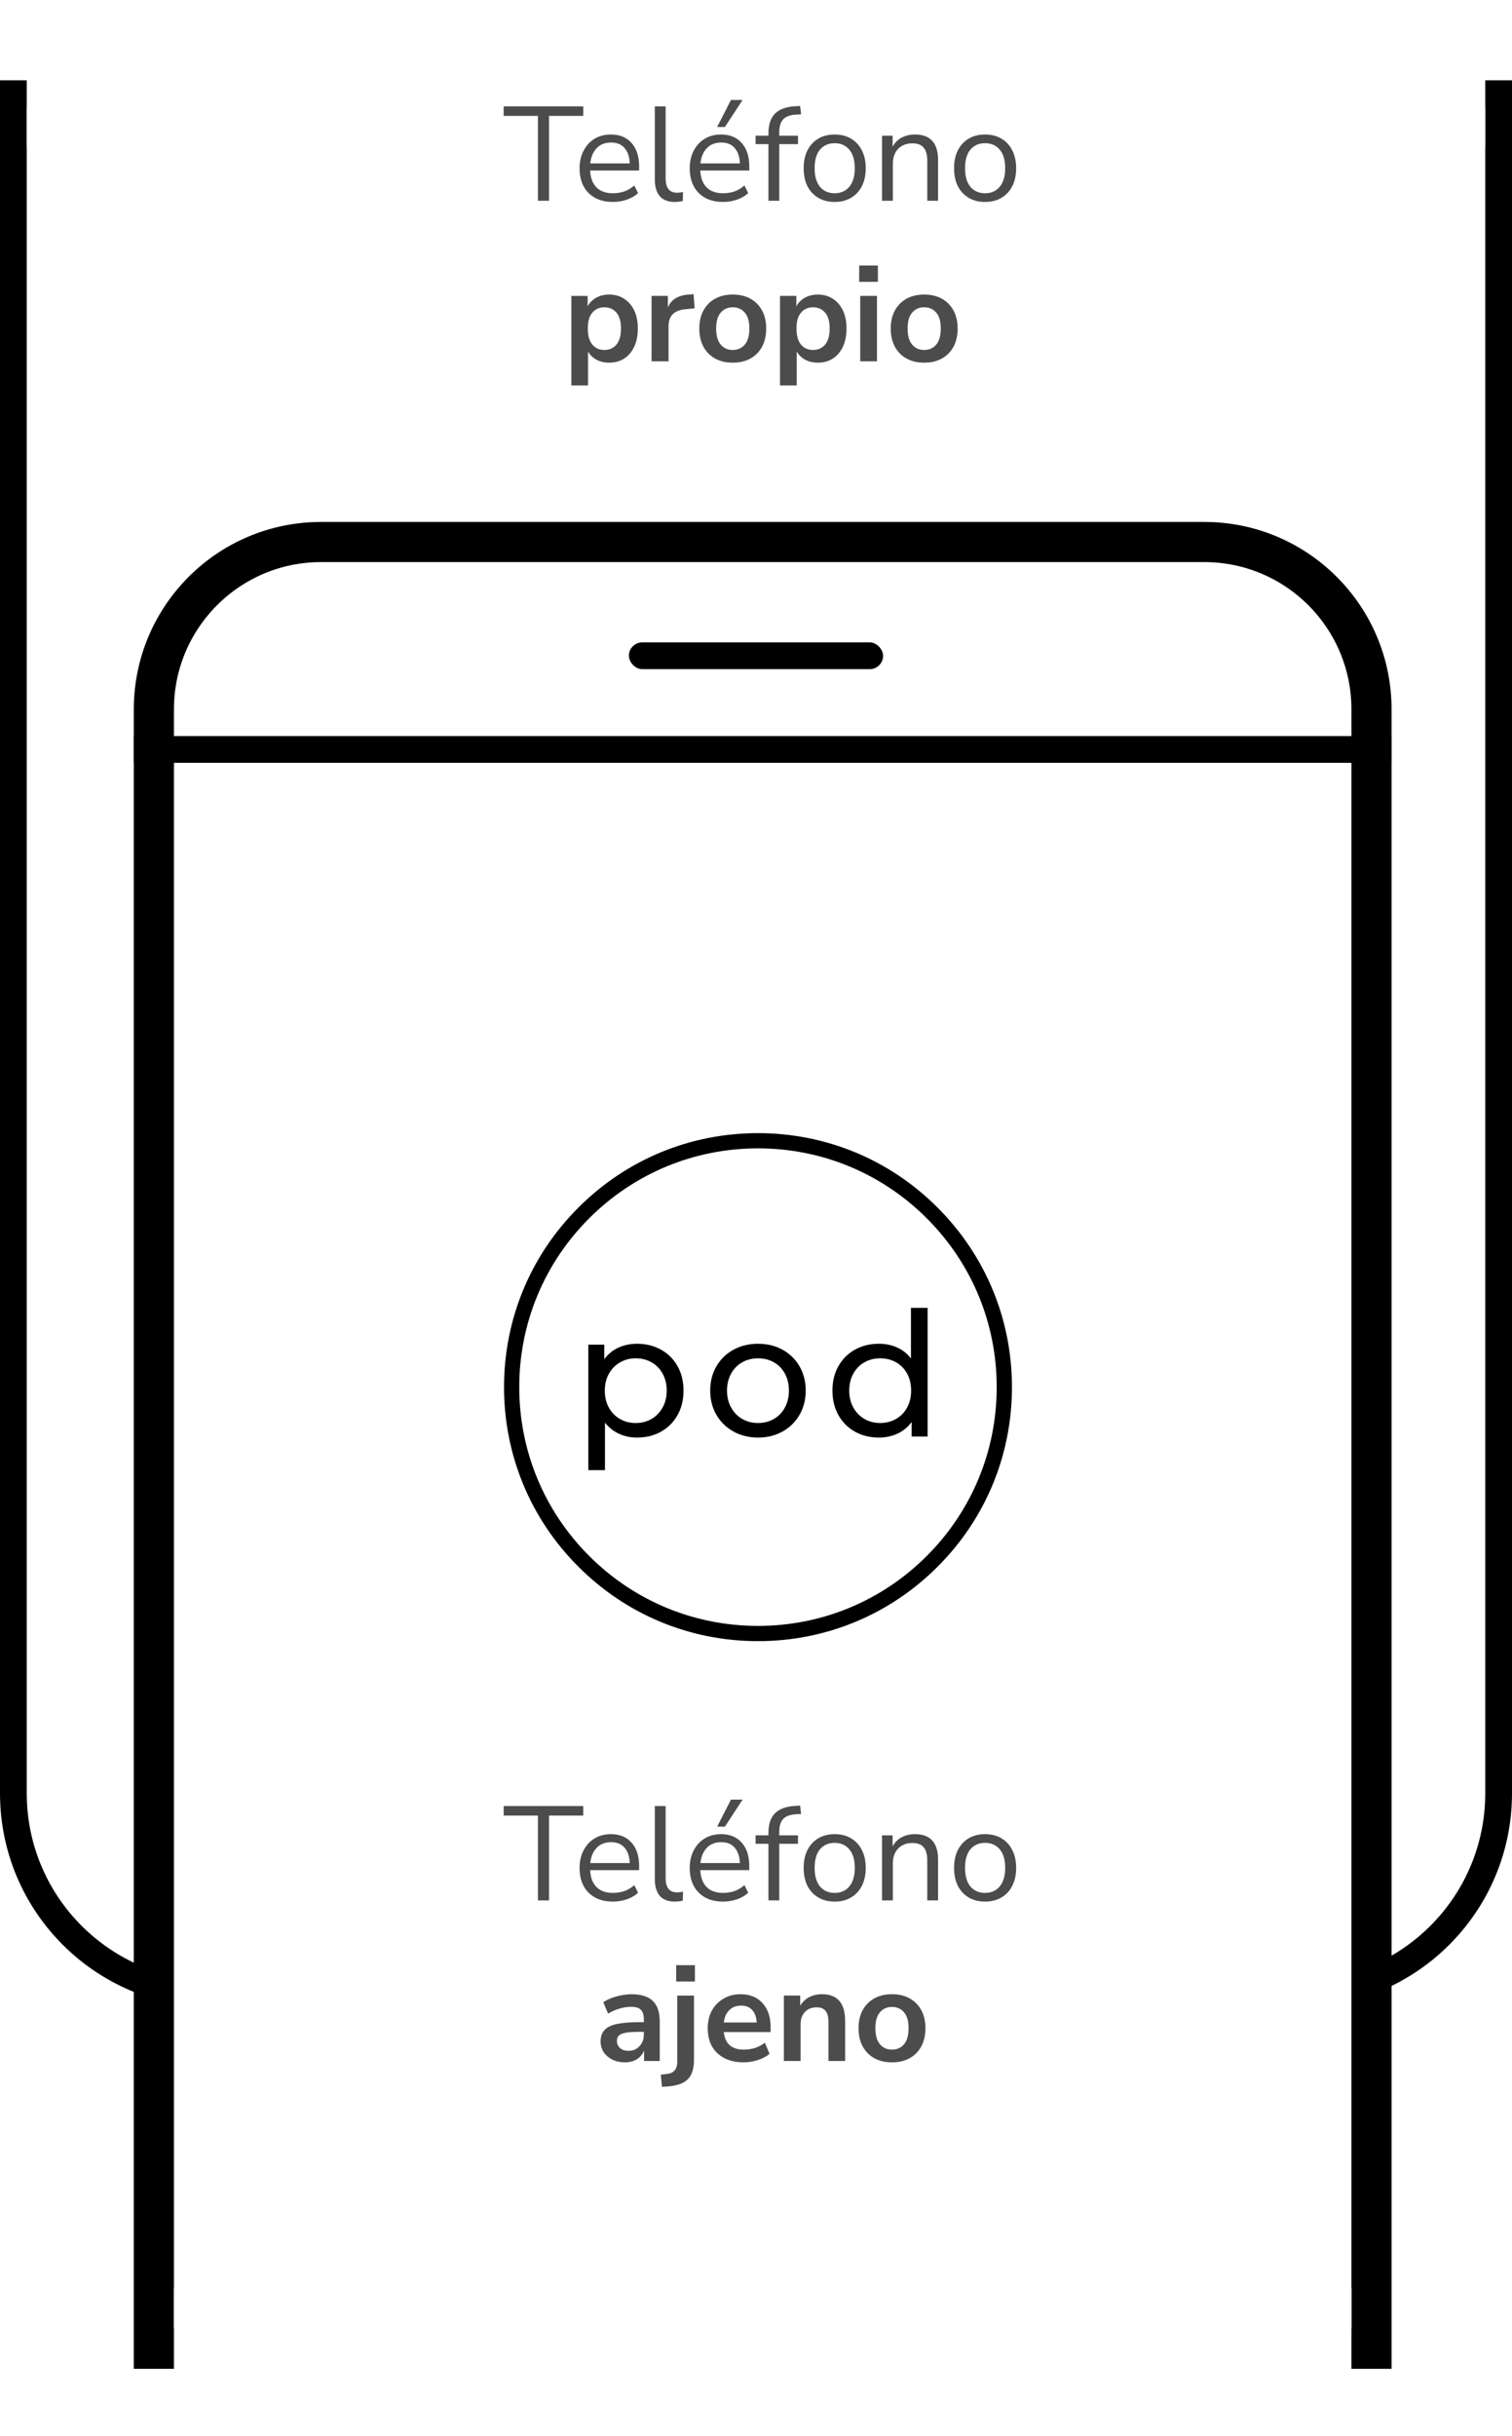 <svg fill="none" height="182" viewBox="0 0 113 182" width="113" xmlns="http://www.w3.org/2000/svg" xmlns:xlink="http://www.w3.org/1999/xlink"><filter id="a" color-interpolation-filters="sRGB" filterUnits="userSpaceOnUse" height="51" width="51" x="31" y="78"><feFlood flood-opacity="0" result="BackgroundImageFix"/><feColorMatrix in="SourceAlpha" type="matrix" values="0 0 0 0 0 0 0 0 0 0 0 0 0 0 0 0 0 0 127 0"/><feOffset dy="4"/><feGaussianBlur stdDeviation="2"/><feColorMatrix type="matrix" values="0 0 0 0 0 0 0 0 0 0 0 0 0 0 0 0 0 0 0.25 0"/><feBlend in2="BackgroundImageFix" mode="normal" result="effect1_dropShadow"/><feBlend in="SourceGraphic" in2="effect1_dropShadow" mode="normal" result="shape"/></filter><linearGradient id="b" gradientUnits="userSpaceOnUse" x1="41.038" x2="68.428" y1="74.907" y2="115.993"><stop offset="0" stop-color="#fff"/><stop offset="1" stop-color="#fff" stop-opacity="0"/></linearGradient><g stroke="#000"><path d="m1 7h111v127c0 8.284-6.716 15-15 15h-81c-8.284 0-15-6.716-15-15z" stroke-width="2"/><path d="m11.5 53c0-6.904 5.596-12.5 12.5-12.5h66c6.904 0 12.5 5.596 12.5 12.5v122.5h-91z" fill="#fff" stroke-width="3"/><path d="m10 56h94" stroke-width="2"/></g><rect fill="#000" height="2" rx="1" width="19" x="47" y="48"/><path d="m2 0h109v11h-109z" fill="#fff"/><path d="m13 171h88v11h-88z" fill="#fff"/><g filter="url(#a)"><rect fill="#fff" height="42" rx="21" stroke="url(#b)" width="42" x="35.5" y="78.5"/><g fill="#000"><path d="m56.648 81.807c-4.764 0-9.247 1.859-12.615 5.226-3.368 3.368-5.226 7.851-5.226 12.615 0 4.763 1.859 9.247 5.226 12.615s7.851 5.226 12.615 5.226c4.763 0 9.247-1.858 12.615-5.226 3.368-3.368 5.226-7.852 5.226-12.615 0-4.763-1.858-9.247-5.226-12.615-3.368-3.368-7.851-5.226-12.615-5.226zm0 36.821c-5.067 0-9.839-1.973-13.419-5.561-3.588-3.58-5.56-8.351-5.56-13.419 0-5.068 1.972-9.839 5.561-13.419 3.58-3.588 8.352-5.56 13.419-5.56s9.839 1.972 13.419 5.561c3.588 3.588 5.561 8.352 5.561 13.419s-1.972 9.838-5.561 13.419c-3.58 3.587-8.352 5.56-13.419 5.56z"/><path d="m47.611 96.407c.665 0 1.261.147 1.788.441.527.294.939.704 1.237 1.231.298.527.447 1.136.447 1.827 0 .692-.149 1.302-.447 1.833s-.711.944-1.237 1.237c-.527.294-1.123.441-1.788.441-.492 0-.944-.095-1.354-.285-.41-.19-.758-.467-1.043-.83v3.55h-1.244v-9.38h1.192v1.089c.277-.38.626-.667 1.05-.862.423-.195.889-.292 1.399-.292zm-.104 5.922c.441 0 .835-.102 1.186-.305.35-.203.626-.488.829-.856.203-.367.305-.788.305-1.263s-.102-.896-.305-1.263c-.203-.367-.48-.65-.829-.849-.35-.199-.745-.298-1.186-.298-.432 0-.823.102-1.172.305-.35.203-.626.486-.829.849-.203.363-.305.782-.305 1.257s.099.896.298 1.263c.199.368.475.653.829.856.354.203.747.305 1.179.305z"/><path d="m56.653 103.417c-.682 0-1.296-.151-1.84-.454s-.97-.719-1.276-1.25c-.307-.531-.46-1.134-.46-1.808 0-.674.153-1.276.46-1.807.306-.531.732-.946 1.276-1.244s1.157-.447 1.84-.447c.682 0 1.293.149 1.833.447.54.298.963.713 1.27 1.244.306.531.46 1.133.46 1.807 0 .673-.153 1.276-.46 1.808-.307.531-.73.948-1.27 1.25-.539.303-1.151.454-1.833.454zm0-1.088c.441 0 .836-.102 1.186-.305.35-.203.624-.488.823-.856.199-.367.298-.788.298-1.263s-.099-.896-.298-1.263c-.199-.367-.473-.65-.823-.849-.35-.199-.745-.298-1.186-.298-.441 0-.835.099-1.186.298-.35.199-.626.482-.829.849-.203.367-.305.788-.305 1.263s.102.896.305 1.263c.203.368.48.653.829.856.35.203.746.305 1.186.305z"/><path d="m69.325 93.725v9.614h-1.192v-1.089c-.276.381-.626.67-1.05.869-.423.198-.89.298-1.399.298-.665 0-1.261-.147-1.788-.441s-.939-.706-1.237-1.237c-.298-.532-.447-1.143-.447-1.834 0-.691.149-1.3.447-1.827s.711-.937 1.237-1.231c.527-.294 1.123-.441 1.788-.441.492 0 .946.093 1.361.279.415.186.76.46 1.036.823v-3.783zm-3.537 8.604c.432 0 .825-.102 1.179-.305.354-.203.631-.488.829-.855.199-.367.298-.789.298-1.264 0-.475-.099-.896-.298-1.263-.199-.367-.475-.65-.829-.849-.354-.199-.747-.298-1.179-.298-.441 0-.836.099-1.186.298s-.626.482-.829.849c-.203.367-.305.788-.305 1.263 0 .475.102.897.305 1.264.203.367.48.652.829.855s.745.305 1.186.305z"/></g></g><path d="m40.201 142v-6.34h-2.56v-.71h5.95v.71h-2.56v6.34zm5.604.09c-.767 0-1.373-.223-1.82-.67-.447-.453-.67-1.067-.67-1.84 0-.5.1-.94.3-1.32.2-.387.473-.683.82-.89.353-.213.76-.32 1.22-.32.66 0 1.177.213 1.55.64.373.42.56 1 .56 1.74v.31h-3.66c.027.553.187.977.48 1.27.293.287.7.43 1.22.43.293 0 .573-.043.84-.13.267-.093.52-.243.76-.45l.28.57c-.22.207-.5.37-.84.49-.34.113-.687.17-1.04.17zm-.13-4.44c-.46 0-.823.143-1.09.43s-.423.663-.47 1.13h2.95c-.02-.493-.15-.877-.39-1.15-.233-.273-.567-.41-1-.41zm4.752 4.44c-.493 0-.867-.143-1.12-.43-.247-.293-.37-.717-.37-1.27v-5.44h.81v5.38c0 .713.283 1.07.85 1.07.167 0 .317-.02.45-.06l-.02.68c-.207.047-.407.07-.6.07zm3.61 0c-.767 0-1.373-.223-1.82-.67-.447-.453-.67-1.067-.67-1.84 0-.5.1-.94.3-1.32.2-.387.473-.683.82-.89.353-.213.76-.32 1.22-.32.66 0 1.177.213 1.55.64.373.42.56 1 .56 1.74v.31h-3.66c.027.553.187.977.48 1.27.293.287.7.43 1.22.43.293 0 .573-.043.84-.13.267-.093.52-.243.76-.45l.28.57c-.22.207-.5.37-.84.49-.34.113-.687.17-1.04.17zm-.13-4.44c-.46 0-.823.143-1.09.43s-.423.663-.47 1.13h2.95c-.02-.493-.15-.877-.39-1.15-.233-.273-.567-.41-1-.41zm-.31-1.16 1.03-2.02h.87l-1.32 2.02zm3.832 5.51v-4.23h-.96v-.63h.96v-.17c0-.647.16-1.137.48-1.47.327-.333.827-.52 1.5-.56l.39-.02.07.62-.46.03c-.413.033-.713.157-.9.37-.18.213-.27.523-.27.93v.27h1.4v.63h-1.4v4.23zm4.953.09c-.473 0-.883-.103-1.23-.31-.347-.207-.617-.497-.81-.87-.187-.38-.28-.827-.28-1.34s.093-.957.28-1.33c.193-.38.463-.673.81-.88.347-.207.757-.31 1.23-.31.467 0 .873.103 1.22.31.353.207.623.5.81.88.193.373.29.817.29 1.33s-.097.96-.29 1.34c-.187.373-.457.663-.81.87-.347.207-.753.31-1.22.31zm0-.65c.453 0 .817-.16 1.09-.48.273-.327.41-.79.41-1.39 0-.607-.137-1.07-.41-1.39-.273-.32-.637-.48-1.09-.48-.46 0-.827.16-1.1.48-.267.32-.4.783-.4 1.39 0 .6.133 1.063.4 1.39.273.32.64.48 1.1.48zm3.537.56v-4.86h.79v.83c.16-.307.387-.537.68-.69.293-.153.623-.23.99-.23 1.153 0 1.73.64 1.73 1.92v3.03h-.81v-2.98c0-.453-.09-.783-.27-.99-.173-.213-.453-.32-.84-.32-.447 0-.803.14-1.07.42-.26.273-.39.64-.39 1.1v2.77zm7.704.09c-.473 0-.883-.103-1.23-.31-.347-.207-.617-.497-.81-.87-.187-.38-.28-.827-.28-1.34s.093-.957.28-1.33c.193-.38.463-.673.81-.88.347-.207.757-.31 1.23-.31.467 0 .873.103 1.22.31.353.207.623.5.81.88.193.373.29.817.29 1.33s-.097.96-.29 1.34c-.187.373-.457.663-.81.87-.347.207-.753.31-1.22.31zm0-.65c.453 0 .817-.16 1.09-.48.273-.327.41-.79.41-1.39 0-.607-.137-1.07-.41-1.39-.273-.32-.637-.48-1.09-.48-.46 0-.827.16-1.1.48-.267.32-.4.783-.4 1.39 0 .6.133 1.063.4 1.39.273.32.64.48 1.1.48zm-26.907 12.66c-.353 0-.67-.067-.95-.2-.273-.14-.49-.327-.65-.56-.153-.233-.23-.497-.23-.79 0-.36.093-.643.28-.85.187-.213.49-.367.91-.46s.983-.14 1.69-.14h.35v-.21c0-.333-.073-.573-.22-.72-.147-.147-.393-.22-.74-.22-.273 0-.553.043-.84.13-.287.08-.577.207-.87.38l-.36-.85c.173-.12.377-.223.61-.31.24-.093.49-.163.75-.21.267-.053.517-.08.75-.08.713 0 1.243.167 1.59.5.347.327.52.837.52 1.53v2.96h-1.17v-.78c-.113.273-.293.49-.54.65-.247.153-.54.23-.88.23zm.26-.86c.327 0 .597-.113.81-.34.22-.227.33-.513.33-.86v-.22h-.34c-.627 0-1.063.05-1.31.15-.24.093-.36.267-.36.52 0 .22.077.4.23.54.153.14.367.21.64.21zm3.559-5.18v-1.22h1.4v1.22zm-1.06 7.87-.09-.91.46-.05c.513-.06.77-.36.77-.9v-4.96h1.25v4.8c0 .653-.15 1.133-.45 1.44-.3.313-.803.497-1.51.55zm6.098-1.83c-.553 0-1.03-.103-1.43-.31s-.71-.5-.93-.88c-.213-.38-.32-.83-.32-1.35 0-.507.103-.95.31-1.33.213-.38.503-.677.87-.89.373-.22.797-.33 1.27-.33.693 0 1.24.22 1.64.66.407.44.61 1.04.61 1.8v.37h-3.5c.093.873.593 1.31 1.5 1.31.273 0 .547-.04.82-.12.273-.087.523-.22.75-.4l.35.84c-.233.193-.527.347-.88.46s-.707.17-1.06.17zm-.18-4.24c-.367 0-.663.113-.89.34s-.363.533-.41.92h2.46c-.027-.407-.14-.717-.34-.93-.193-.22-.467-.33-.82-.33zm3.19 4.14v-4.89h1.22v.76c.167-.28.39-.493.67-.64.287-.147.607-.22.96-.22 1.153 0 1.73.67 1.73 2.01v2.98h-1.25v-2.92c0-.38-.073-.657-.22-.83-.14-.173-.36-.26-.66-.26-.367 0-.66.117-.88.35-.213.227-.32.53-.32.91v2.75zm8.08.1c-.507 0-.947-.103-1.32-.31-.373-.207-.663-.5-.87-.88-.207-.387-.31-.84-.31-1.36s.103-.97.31-1.35c.207-.38.497-.673.87-.88.373-.207.813-.31 1.32-.31.507 0 .947.103 1.32.31.373.207.663.5.87.88.207.38.31.83.31 1.35s-.103.973-.31 1.36c-.207.38-.497.673-.87.88-.373.207-.813.31-1.32.31zm0-.95c.373 0 .673-.133.9-.4.227-.273.34-.673.34-1.2 0-.533-.113-.93-.34-1.19-.227-.267-.527-.4-.9-.4-.373 0-.673.133-.9.4-.227.26-.34.657-.34 1.19 0 .527.113.927.34 1.2.227.267.527.4.9.4z" fill="#000" fill-opacity=".7"/><path d="m40.201 15v-6.34h-2.56v-.71h5.95v.71h-2.56v6.34zm5.604.09c-.767 0-1.373-.223-1.82-.67-.447-.453-.67-1.067-.67-1.84 0-.5.1-.94.3-1.32.2-.387.473-.683.82-.89.353-.213.76-.32 1.22-.32.66 0 1.177.213 1.55.64.373.42.56 1 .56 1.74v.31h-3.66c.027.553.187.977.48 1.27.293.287.7.43 1.22.43.293 0 .573-.043.84-.13.267-.093.52-.243.76-.45l.28.57c-.22.207-.5.37-.84.49-.34.113-.687.17-1.04.17zm-.13-4.44c-.46 0-.823.143-1.09.43s-.423.663-.47 1.13h2.95c-.02-.493-.15-.877-.39-1.15-.233-.273-.567-.41-1-.41zm4.752 4.44c-.493 0-.867-.143-1.12-.43-.247-.293-.37-.717-.37-1.27v-5.44h.81v5.38c0 .713.283 1.07.85 1.07.167 0 .317-.02.45-.06l-.02.68c-.207.047-.407.07-.6.07zm3.61 0c-.767 0-1.373-.223-1.82-.67-.447-.453-.67-1.067-.67-1.84 0-.5.1-.94.3-1.32.2-.387.473-.683.82-.89.353-.213.76-.32 1.22-.32.66 0 1.177.213 1.55.64.373.42.56 1 .56 1.74v.31h-3.66c.027.553.187.977.48 1.27.293.287.7.43 1.22.43.293 0 .573-.043.84-.13.267-.093.52-.243.76-.45l.28.57c-.22.207-.5.37-.84.49-.34.113-.687.17-1.04.17zm-.13-4.44c-.46 0-.823.143-1.09.43s-.423.663-.47 1.13h2.95c-.02-.493-.15-.877-.39-1.15-.233-.273-.567-.41-1-.41zm-.31-1.16 1.03-2.02h.87l-1.32 2.02zm3.832 5.51v-4.23h-.96v-.63h.96v-.17c0-.647.16-1.137.48-1.47.327-.333.827-.52 1.5-.56l.39-.02.07.62-.46.03c-.413.033-.713.157-.9.37-.18.213-.27.523-.27.93v.27h1.4v.63h-1.4v4.23zm4.953.09c-.473 0-.883-.103-1.23-.31-.347-.207-.617-.497-.81-.87-.187-.38-.28-.827-.28-1.34s.093-.957.28-1.33c.193-.38.463-.673.81-.88.347-.207.757-.31 1.23-.31.467 0 .873.103 1.22.31.353.207.623.5.81.88.193.373.29.817.29 1.33s-.097.96-.29 1.34c-.187.373-.457.663-.81.87-.347.207-.753.31-1.22.31zm0-.65c.453 0 .817-.16 1.09-.48.273-.327.41-.79.41-1.39 0-.607-.137-1.07-.41-1.39-.273-.32-.637-.48-1.09-.48-.46 0-.827.16-1.1.48-.267.32-.4.783-.4 1.39 0 .6.133 1.063.4 1.39.273.32.64.48 1.1.48zm3.537.56v-4.86h.79v.83c.16-.307.387-.537.68-.69.293-.153.623-.23.99-.23 1.153 0 1.73.64 1.73 1.92v3.03h-.81v-2.98c0-.453-.09-.783-.27-.99-.173-.213-.453-.32-.84-.32-.447 0-.803.14-1.07.42-.26.273-.39.64-.39 1.1v2.77zm7.704.09c-.473 0-.883-.103-1.23-.31-.347-.207-.617-.497-.81-.87-.187-.38-.28-.827-.28-1.34s.093-.957.28-1.33c.193-.38.463-.673.81-.88.347-.207.757-.31 1.23-.31.467 0 .873.103 1.22.31.353.207.623.5.81.88.193.373.29.817.29 1.33s-.097.96-.29 1.34c-.187.373-.457.663-.81.87-.347.207-.753.31-1.22.31zm0-.65c.453 0 .817-.16 1.09-.48.273-.327.41-.79.41-1.39 0-.607-.137-1.07-.41-1.39-.273-.32-.637-.48-1.09-.48-.46 0-.827.16-1.1.48-.267.32-.4.783-.4 1.39 0 .6.133 1.063.4 1.39.273.32.64.48 1.1.48zm-30.924 14.36v-6.69h1.22v.78c.14-.267.35-.48.63-.64.287-.16.61-.24.97-.24.427 0 .8.103 1.12.31.327.207.58.5.76.88.18.373.27.823.27 1.35 0 .52-.09.973-.27 1.36-.18.38-.43.673-.75.88s-.697.31-1.13.31c-.347 0-.66-.073-.94-.22-.273-.153-.483-.357-.63-.61v2.53zm2.47-2.65c.373 0 .673-.133.9-.4.227-.273.34-.673.34-1.2 0-.533-.113-.93-.34-1.19-.227-.267-.527-.4-.9-.4-.373 0-.673.133-.9.4-.227.26-.34.657-.34 1.19 0 .527.113.927.34 1.2.227.267.527.4.9.4zm3.526.85v-4.89h1.22v.86c.24-.58.753-.9 1.54-.96l.38-.03.08 1.06-.72.07c-.82.08-1.23.5-1.23 1.26v2.63zm6.068.1c-.507 0-.947-.103-1.32-.31s-.663-.5-.87-.88c-.207-.387-.31-.84-.31-1.36s.103-.97.31-1.35.497-.673.87-.88.813-.31 1.32-.31.947.103 1.32.31.663.5.87.88.31.83.31 1.35-.103.973-.31 1.36c-.207.38-.497.673-.87.88s-.813.31-1.32.31zm0-.95c.373 0 .673-.133.9-.4.227-.273.34-.673.34-1.2 0-.533-.113-.93-.34-1.19-.227-.267-.527-.4-.9-.4s-.673.133-.9.4c-.227.26-.34.657-.34 1.19 0 .527.113.927.34 1.2.227.267.527.4.9.4zm3.532 2.65v-6.69h1.22v.78c.14-.267.35-.48.63-.64.287-.16.61-.24.97-.24.427 0 .8.103 1.12.31.327.207.58.5.76.88.18.373.27.823.27 1.35 0 .52-.09.973-.27 1.36-.18.38-.43.673-.75.88s-.697.31-1.13.31c-.347 0-.66-.073-.94-.22-.273-.153-.483-.357-.63-.61v2.53zm2.47-2.65c.373 0 .673-.133.9-.4.227-.273.34-.673.34-1.2 0-.533-.113-.93-.34-1.19-.227-.267-.527-.4-.9-.4-.373 0-.673.133-.9.4-.227.26-.34.657-.34 1.19 0 .527.113.927.34 1.2.227.267.527.4.9.4zm3.446-5.09v-1.22h1.4v1.22zm.08 5.94v-4.89h1.25v4.89zm4.779.1c-.507 0-.947-.103-1.32-.31-.373-.207-.663-.5-.87-.88-.207-.387-.31-.84-.31-1.36s.103-.97.31-1.35c.207-.38.497-.673.87-.88.373-.207.813-.31 1.32-.31.507 0 .947.103 1.32.31.373.207.663.5.87.88.207.38.31.83.31 1.35s-.103.973-.31 1.36c-.207.38-.497.673-.87.88-.373.207-.813.31-1.32.31zm0-.95c.373 0 .673-.133.9-.4.227-.273.34-.673.34-1.2 0-.533-.113-.93-.34-1.19-.227-.267-.527-.4-.9-.4-.373 0-.673.133-.9.4-.227.26-.34.657-.34 1.19 0 .527.113.927.34 1.2.227.267.527.4.9.4z" fill="#000" fill-opacity=".7"/></svg>